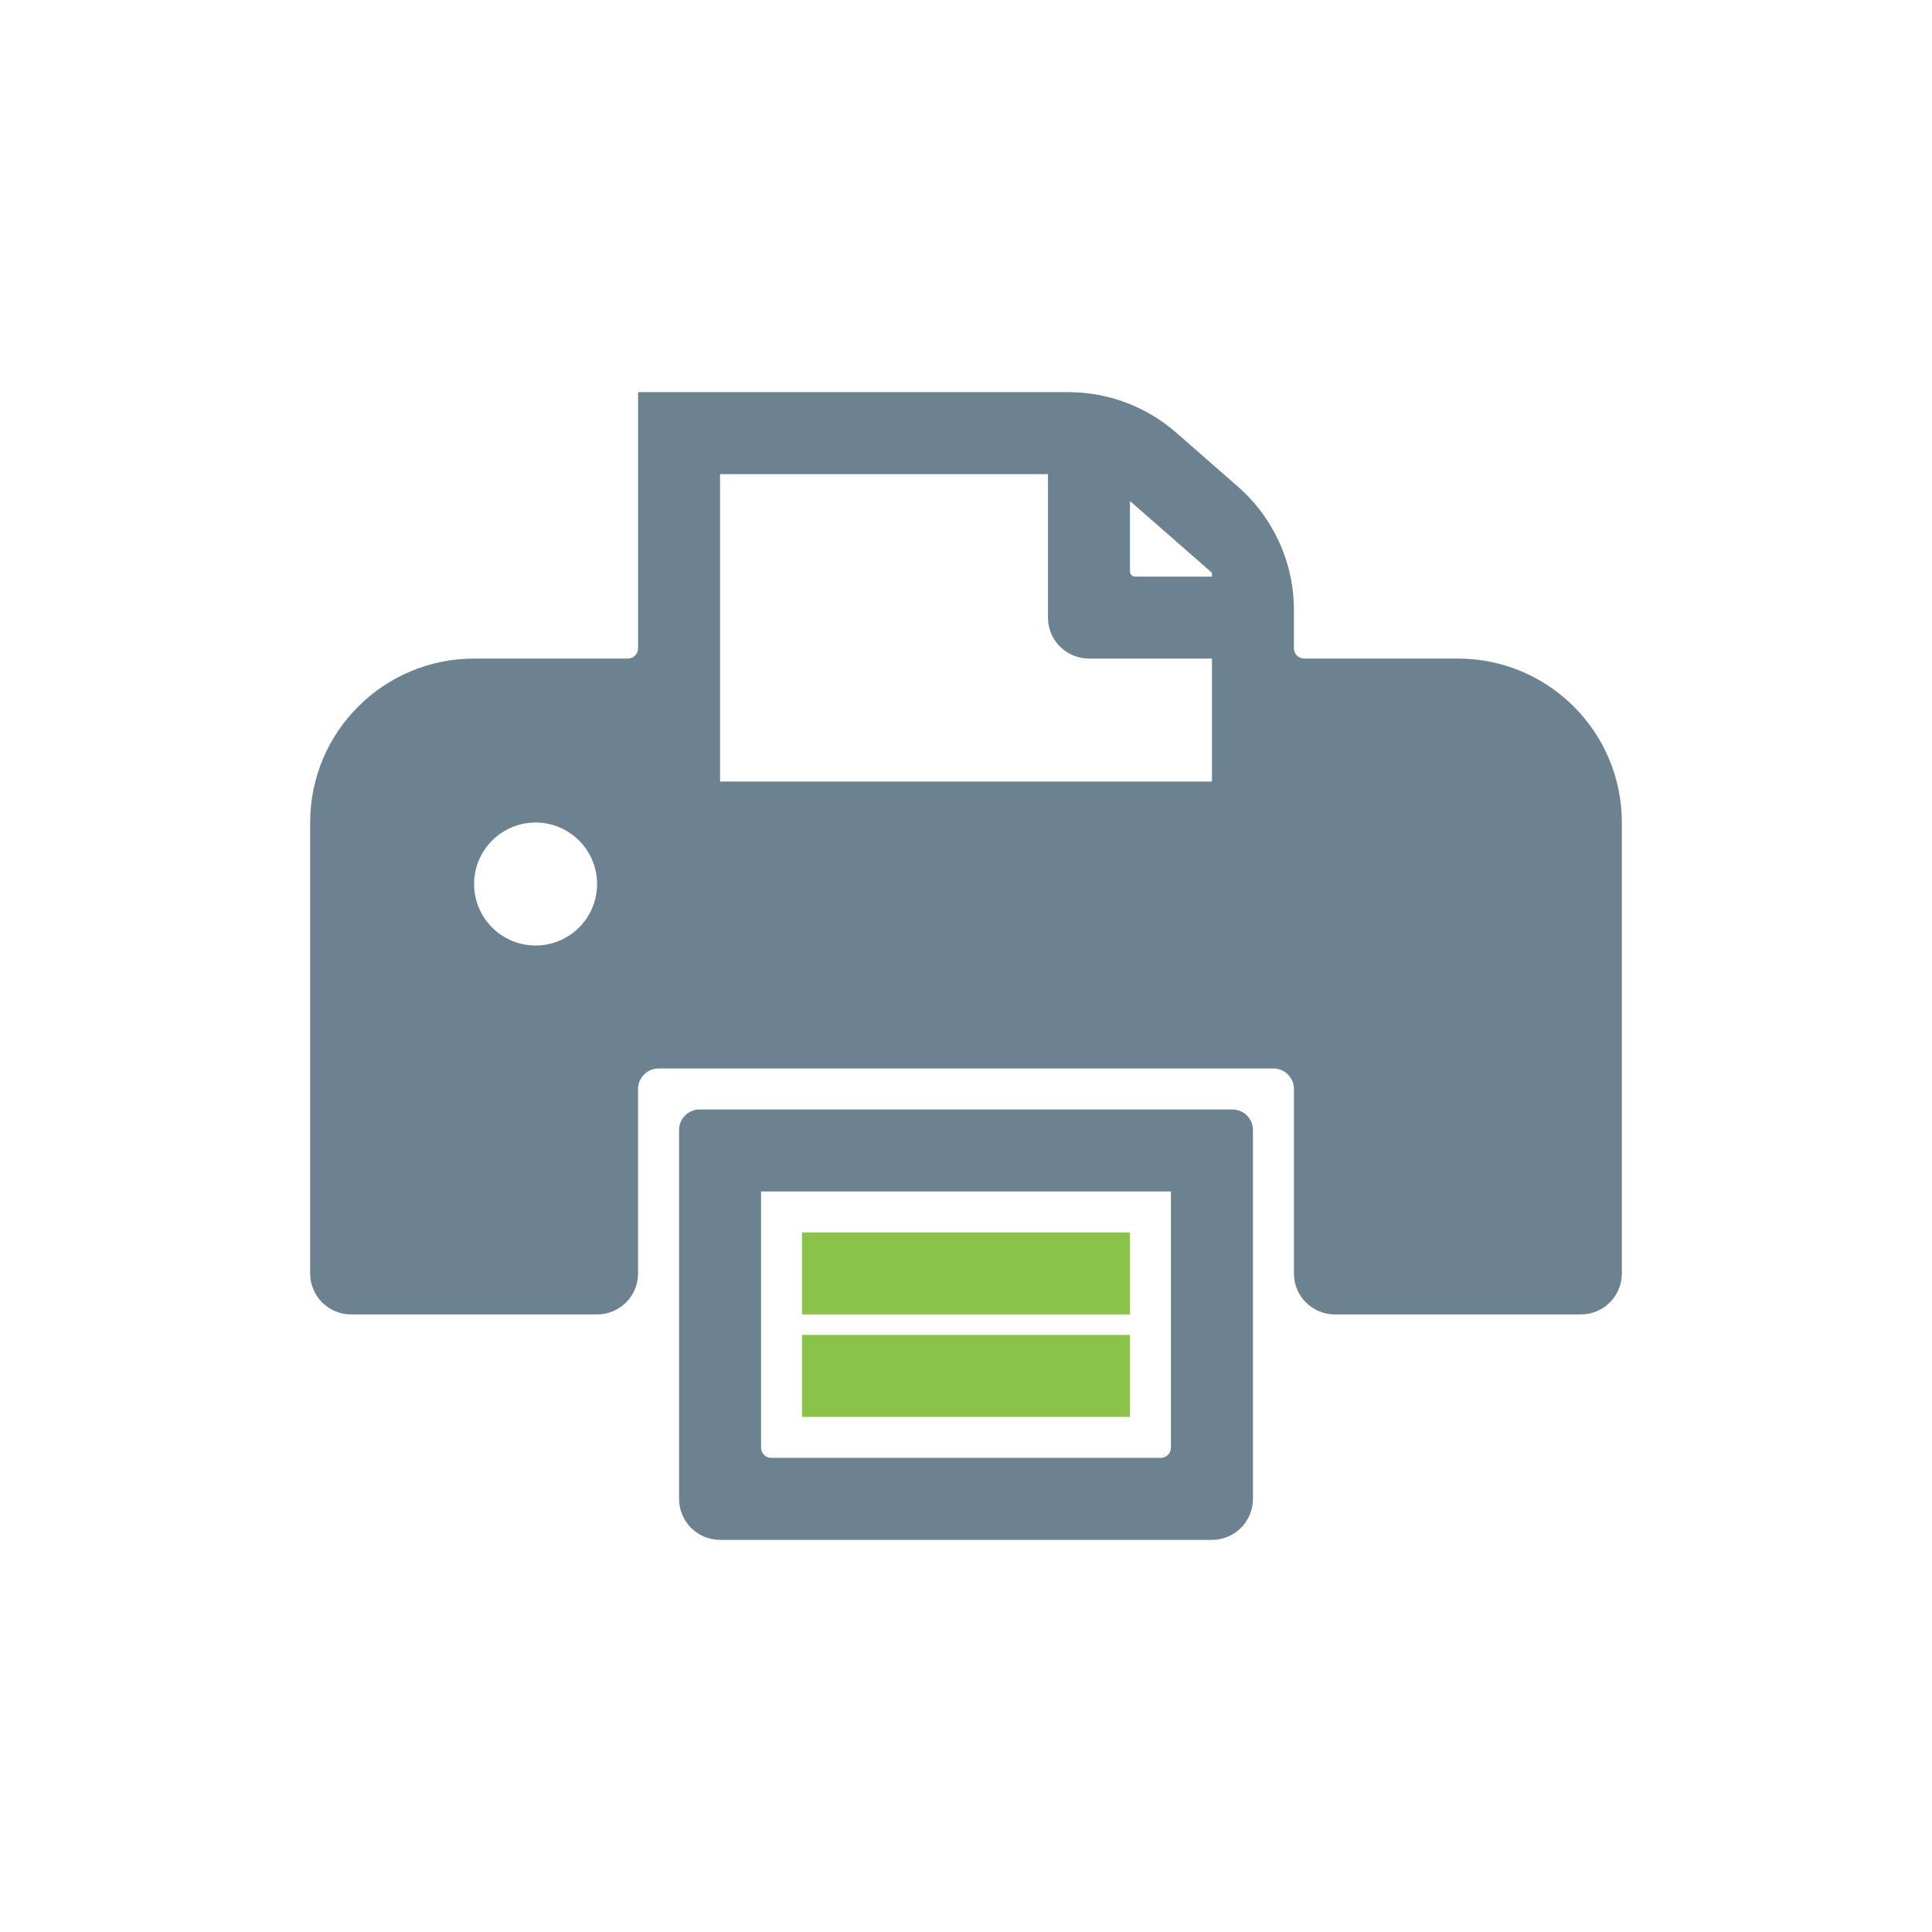 <svg t="1654501195898" class="icon" viewBox="0 0 1024 1024" version="1.1" xmlns="http://www.w3.org/2000/svg" p-id="1138" data-spm-anchor-id="a313x.7781069.0.i3" width="32" height="32"><path d="M620.629 631.492v135.787c0 2.987-2.444 5.431-5.431 5.431H408.802c-2.987 0-5.431-2.444-5.431-5.431V631.492h217.259m-249.848-43.452c-5.975 0-10.863 4.888-10.863 10.863v195.533c0 12.017 9.709 21.726 21.726 21.726h260.711c12.017 0 21.726-9.709 21.726-21.726V598.904c0-5.975-4.888-10.863-10.863-10.863H370.782z" fill="#6D8290" p-id="1139" data-spm-anchor-id="a313x.7781069.0.i4" class=""></path><path d="M772.711 349.056H691.239c-2.987 0-5.431-2.444-5.431-5.431v-20.3c0-25.053-10.795-48.883-29.669-65.381l-32.657-28.583C607.662 215.509 587.294 207.837 566.247 207.837H338.193v135.787c0 2.987-2.444 5.431-5.431 5.431H251.289C203.289 349.056 164.386 387.959 164.386 435.959v238.985c0 12.017 9.709 21.726 21.726 21.726h130.355c12.017 0 21.726-9.709 21.726-21.726V577.178c0-5.975 4.888-10.863 10.863-10.863h325.888c5.975 0 10.863 4.888 10.863 10.863v97.767c0 12.017 9.709 21.726 21.726 21.726h130.355c12.017 0 21.726-9.709 21.726-21.726V435.959c0-48.001-38.903-86.904-86.904-86.904zM598.904 265.547l43.452 38.02v2.037h-40.736c-1.494 0-2.716-1.222-2.716-2.716v-37.341z m-217.259-14.258h173.807v76.041c0 12.017 9.709 21.726 21.726 21.726h65.178v65.178H381.645V251.289zM251.289 468.548c0-17.992 14.597-32.589 32.589-32.589s32.589 14.597 32.589 32.589-14.597 32.589-32.589 32.589-32.589-14.597-32.589-32.589z" fill="#6D8290" p-id="1140"></path><path d="M598.904 653.218H425.096v43.452h173.807v-43.452zM598.904 707.533H425.096v43.452h173.807v-43.452z" fill="#8BC34A" p-id="1141" data-spm-anchor-id="a313x.7781069.0.i2" class=""></path></svg>